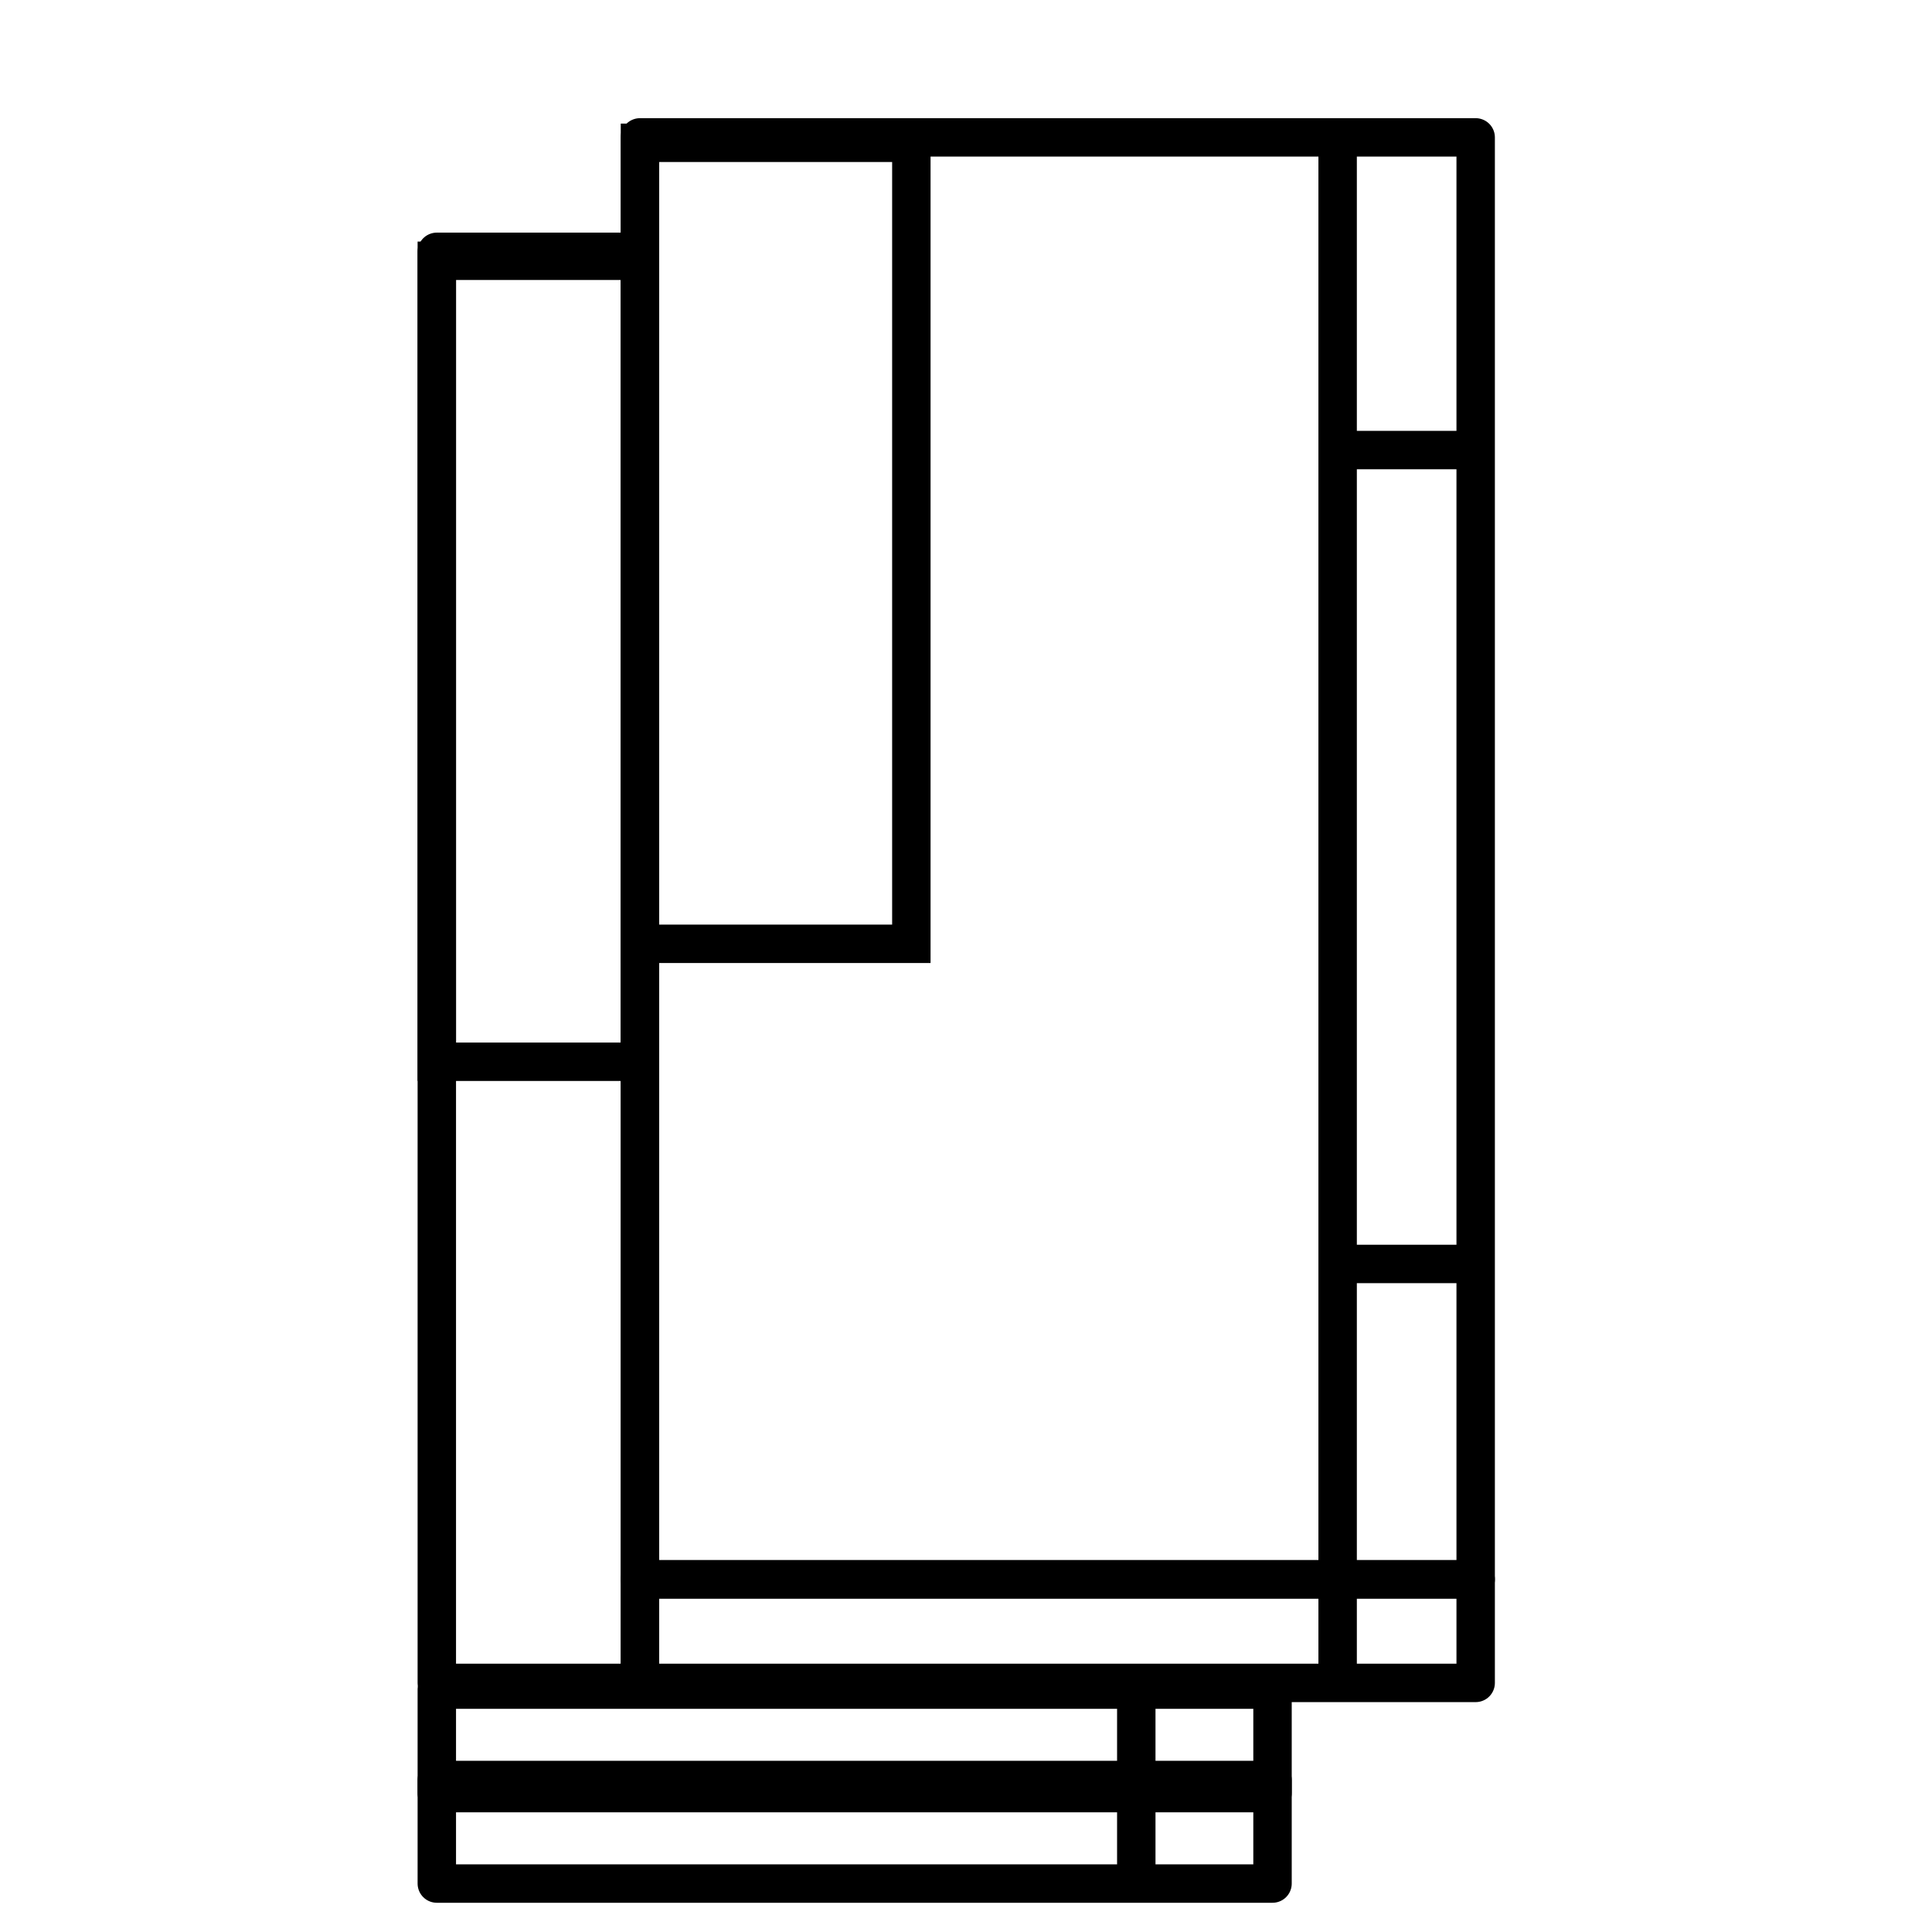 <?xml version="1.0" encoding="UTF-8"?>
<!DOCTYPE svg PUBLIC "-//W3C//DTD SVG 1.1//EN" "http://www.w3.org/Graphics/SVG/1.1/DTD/svg11.dtd">
<svg version="1.1" xmlns="http://www.w3.org/2000/svg" xmlns:xlink="http://www.w3.org/1999/xlink" x="0" y="0" width="49.988" height="49.988" viewBox="0, 0, 50.289, 50.289">
  <g id="Layer_2" transform="translate(-463.458, -552.732)">
    <path d="M480.116,556.308 L501.869,556.308 L501.869,593.842 L480.116,593.842 L480.116,556.308 z" fill-opacity="0" stroke="#000000" stroke-width="1" stroke-linecap="round" stroke-linejoin="round"/>
    <path d="M480.116,556.449 L487.18,556.449 L487.18,577.299 L480.116,577.299 L480.116,556.449 z" fill-opacity="0" stroke="#000000" stroke-width="1"/>
    <path d="M498.276,556.308 L498.276,596.773" fill-opacity="0" stroke="#000000" stroke-width="1"/>
    <path d="M498.276,564.447 L501.869,564.447" fill-opacity="0" stroke="#000000" stroke-width="1"/>
    <path d="M498.276,585.632 L501.869,585.632" fill-opacity="0" stroke="#000000" stroke-width="1"/>
    <path d="M480.116,593.842 L501.869,593.842 L501.869,596.537 L480.116,596.537 L480.116,593.842 z" fill-opacity="0" stroke="#000000" stroke-width="1" stroke-linecap="round" stroke-linejoin="round"/>
    <path d="M474.828,596.711 L496.581,596.711 L496.581,599.406 L474.828,599.406 L474.828,596.711 z" fill-opacity="0" stroke="#000000" stroke-width="1" stroke-linecap="round" stroke-linejoin="round"/>
    <path d="M474.828,559.287 L480.116,559.287 L480.116,596.537 L474.828,596.537 L474.828,559.287 z" fill-opacity="0" stroke="#000000" stroke-width="1" stroke-linecap="round" stroke-linejoin="round"/>
    <path d="M474.828,559.52 L480.116,559.52 L480.116,580.369 L474.828,580.369 L474.828,559.52 z" fill-opacity="0" stroke="#000000" stroke-width="1"/>
    <path d="M474.828,599.065 L496.581,599.065 L496.581,601.76 L474.828,601.76 L474.828,599.065 z" fill-opacity="0" stroke="#000000" stroke-width="1" stroke-linecap="round" stroke-linejoin="round"/>
    <path d="M493.035,596.773 L493.035,601.76" fill-opacity="0" stroke="#000000" stroke-width="1"/>
  </g>
</svg>
